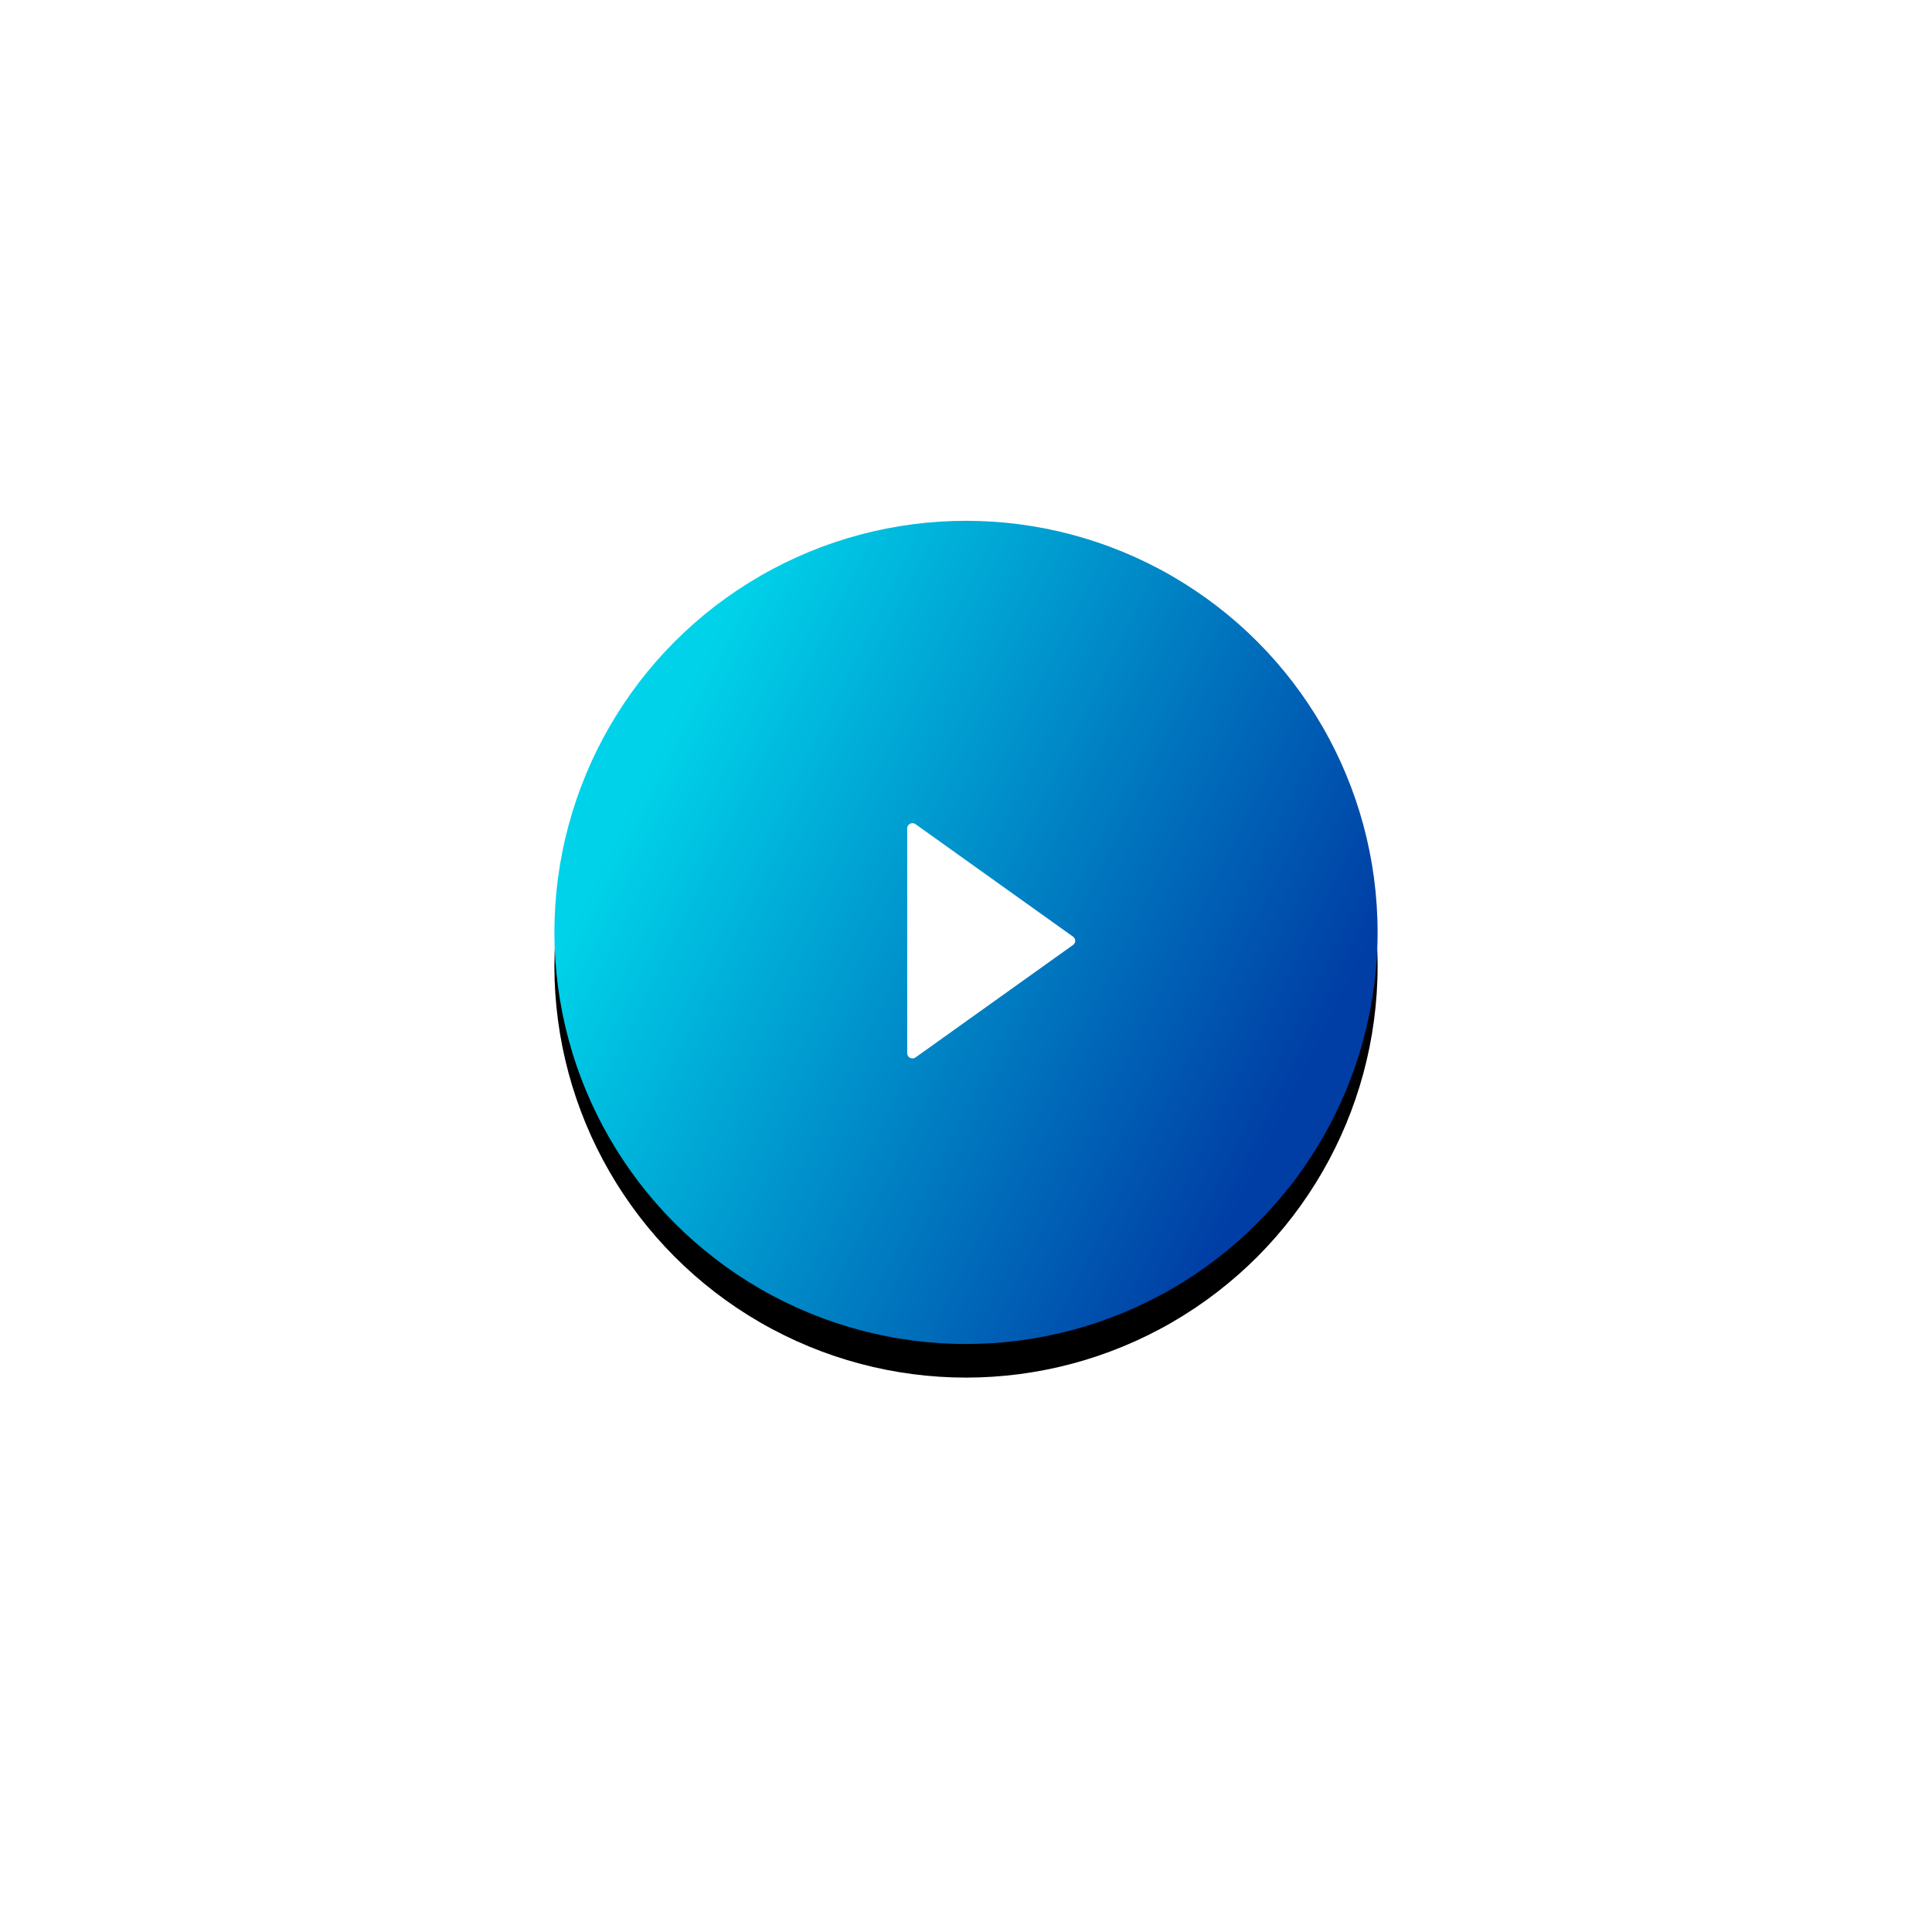 <svg xmlns="http://www.w3.org/2000/svg" xmlns:xlink="http://www.w3.org/1999/xlink" width="115" height="115" viewBox="0 0 115 115">
    <defs>
        <linearGradient id="c" x1="100%" x2="20.665%" y1="50%" y2="10.761%">
            <stop offset="0%" stop-color="#003EA5"/>
            <stop offset="100%" stop-color="#00D2E9"/>
        </linearGradient>
        <circle id="b" cx="24.5" cy="24.5" r="24.5"/>
        <filter id="a" width="312.2%" height="312.2%" x="-106.1%" y="-102%" filterUnits="objectBoundingBox">
            <feOffset dy="2" in="SourceAlpha" result="shadowOffsetOuter1"/>
            <feGaussianBlur in="shadowOffsetOuter1" result="shadowBlurOuter1" stdDeviation="17"/>
            <feColorMatrix in="shadowBlurOuter1" values="0 0 0 0 0 0 0 0 0 0 0 0 0 0 0 0 0 0 0.205 0"/>
        </filter>
    </defs>
    <g fill="none" fill-rule="evenodd">
        <g transform="translate(33 31)">
            <use fill="#000" filter="url(#a)" xlink:href="#b"/>
            <use fill="url(#c)" xlink:href="#b"/>
        </g>
        <path fill="#FFF" d="M54.498 49.059a.321.321 0 0 0-.327-.026.303.303 0 0 0-.171.271v13.392c0 .114.066.22.171.271a.32.32 0 0 0 .327-.026l9.375-6.695A.302.302 0 0 0 64 56a.302.302 0 0 0-.127-.246l-9.375-6.695z"/>
    </g>
</svg>
